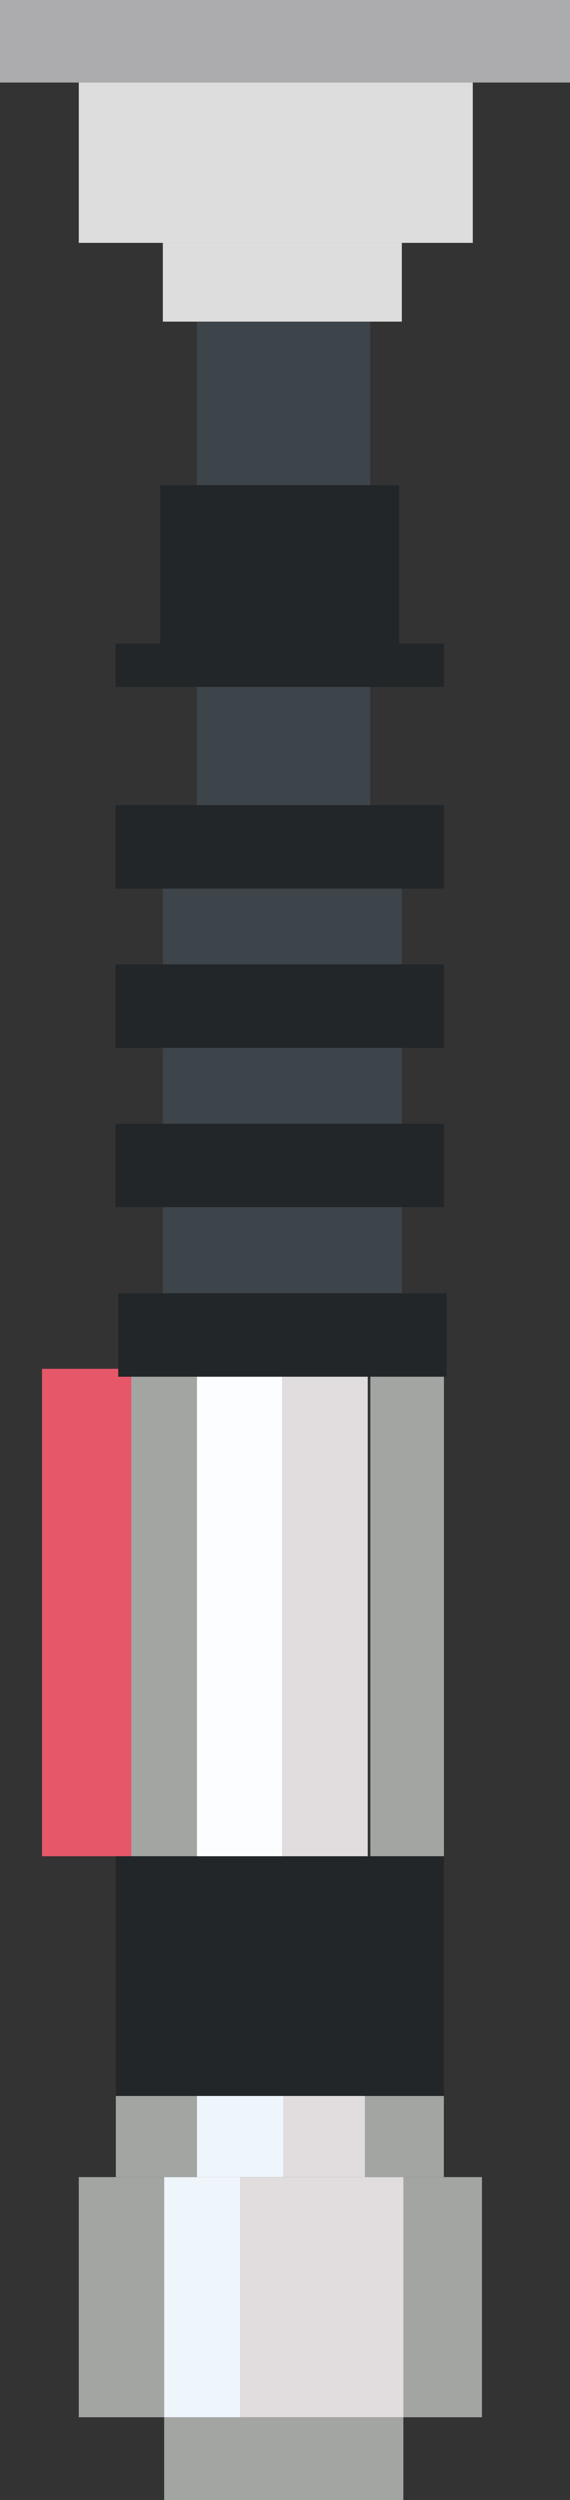 <?xml version="1.0" encoding="UTF-8"?>
<svg id="Calque_1" xmlns="http://www.w3.org/2000/svg" viewBox="0 0 81.38 356.78">
  <rect x="0" y="0" width="81.38" height="356.78" fill="#333333" stroke="none"/>
  <defs>
    <style>
      .cls-1 {
        fill: #e1ddde;
      }

      .cls-2 {
        fill: #222628;
      }

      .cls-3 {
        fill: #3d444a;
      }

      .cls-4 {
        fill: #eef5fb;
      }

      .cls-5 {
        fill: #ddd;
      }

      .cls-6 {
        fill: #fbfdfe;
      }

      .cls-7 {
        fill: #acacae;
      }

      .cls-8 {
        fill: #a3a5a3;
      }

      .cls-9 {
        fill: #e65869;
      }
    </style>
  </defs>
  <rect class="cls-9" x="6" y="195.34" width="12.75" height="69.56"/>
  <rect class="cls-7" width="81.38" height="11.78"/>
  <rect class="cls-5" x="11.25" y="11.78" width="56.25" height="22.88"/>
  <rect class="cls-5" x="23.25" y="34.65" width="34.12" height="11.25"/>
  <rect class="cls-3" x="28.12" y="45.9" width="24.75" height="69"/>
  <rect class="cls-3" x="23.25" y="126.82" width="34.12" height="57.74"/>
  <rect class="cls-2" x="16.5" y="114.9" width="46.88" height="11.91"/>
  <rect class="cls-2" x="16.5" y="137.63" width="46.88" height="11.91"/>
  <rect class="cls-2" x="16.5" y="160.36" width="46.88" height="11.91"/>
  <rect class="cls-2" x="22.88" y="69.24" width="34.12" height="22.59"/>
  <rect class="cls-2" x="16.5" y="91.84" width="46.88" height="6.19"/>
  <rect class="cls-2" x="16.88" y="184.56" width="46.88" height="11.91"/>
  <rect class="cls-8" x="18.75" y="196.47" width="9.38" height="68.43"/>
  <rect class="cls-8" x="52.88" y="196.47" width="10.5" height="68.43"/>
  <rect class="cls-2" x="16.54" y="264.9" width="46.83" height="34.21"/>
  <rect class="cls-6" x="28.12" y="196.47" width="12.19" height="68.43"/>
  <rect class="cls-1" x="40.31" y="196.47" width="12.19" height="68.43"/>
  <rect class="cls-8" x="16.54" y="299.11" width="11.58" height="11.58"/>
  <rect class="cls-8" x="51.79" y="299.11" width="11.58" height="11.58"/>
  <rect class="cls-8" x="11.25" y="310.69" width="12.19" height="34.27"/>
  <rect class="cls-8" x="57.58" y="310.69" width="11.23" height="34.27"/>
  <rect class="cls-8" x="23.44" y="344.96" width="34.15" height="11.81"/>
  <rect class="cls-4" x="28.12" y="299.11" width="12.39" height="11.58"/>
  <rect class="cls-4" x="23.44" y="310.69" width="10.88" height="34.27"/>
  <rect class="cls-1" x="40.51" y="299.11" width="11.58" height="11.58"/>
  <rect class="cls-1" x="34.32" y="310.69" width="23.27" height="34.27"/>
</svg>